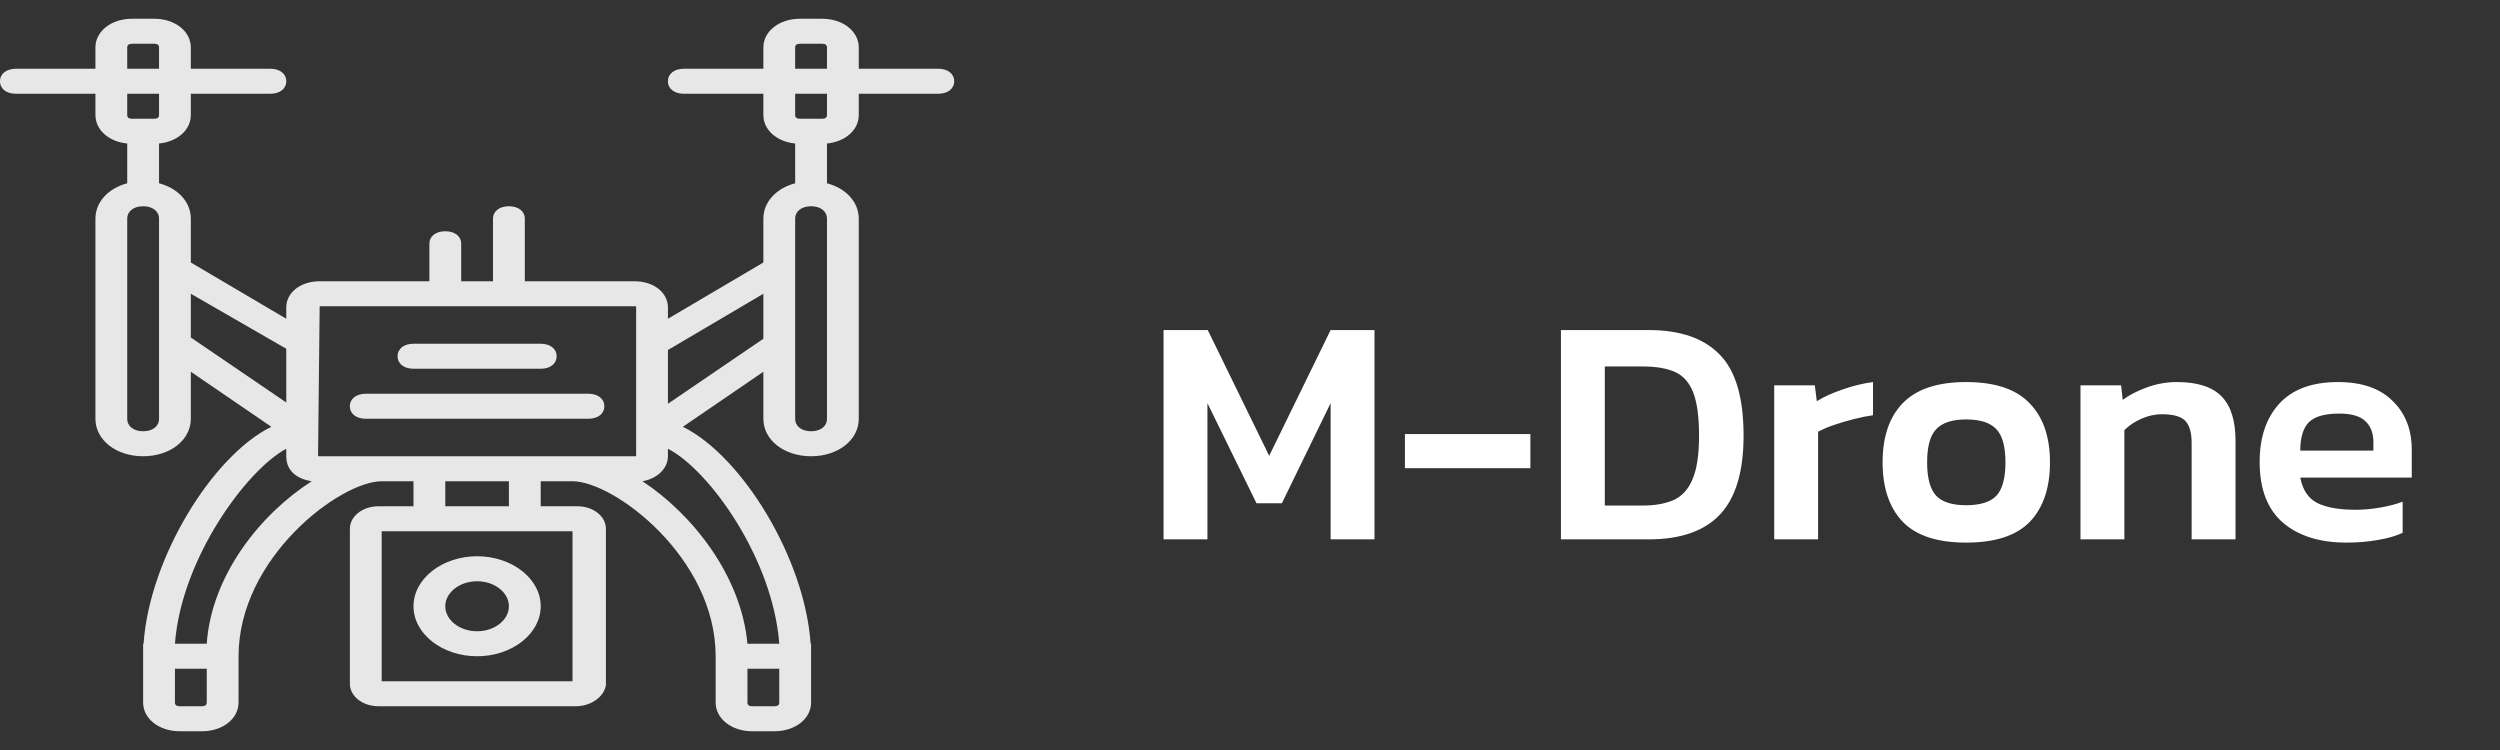 <svg width="200" height="60" viewBox="0 0 200 60" fill="none" xmlns="http://www.w3.org/2000/svg">
<rect x="0" y="0" width="200" height="60" fill="#333333" stroke="none"/>
<g clip-path="url(#clip0_2_27)">
<path d="M38.168 52.5C40.967 52.5 43.257 50.7 43.257 48.5C43.257 46.3 40.967 44.5 38.168 44.5C35.369 44.5 33.079 46.3 33.079 48.5C33.079 50.7 35.369 52.5 38.168 52.5ZM38.168 46.5C39.568 46.5 40.712 47.4 40.712 48.5C40.712 49.6 39.568 50.5 38.168 50.5C36.768 50.5 35.623 49.6 35.623 48.5C35.623 47.4 36.768 46.5 38.168 46.5Z" fill="white" fill-opacity="0.88"/>
<path d="M33.079 29.5H43.257C44.02 29.5 44.529 29.1 44.529 28.5C44.529 27.9 44.02 27.5 43.257 27.5H33.079C32.316 27.5 31.807 27.9 31.807 28.5C31.807 29.1 32.316 29.5 33.079 29.5Z" fill="white" fill-opacity="0.88"/>
<path d="M47.074 31.5H29.262C28.499 31.5 27.99 31.9 27.99 32.5C27.99 33.1 28.499 33.5 29.262 33.5H47.074C47.837 33.5 48.346 33.1 48.346 32.5C48.346 31.9 47.837 31.5 47.074 31.5Z" fill="white" fill-opacity="0.88"/>
<path d="M75.064 5.5H68.702V3.8C68.702 2.5 67.43 1.5 65.776 1.5H63.995C62.341 1.5 61.069 2.5 61.069 3.8V5.5H54.707C53.944 5.5 53.435 5.9 53.435 6.5C53.435 7.1 53.944 7.5 54.707 7.5H61.069V9.2C61.069 10.398 62.15 11.339 63.613 11.48V14.661C62.107 15.059 61.069 16.154 61.069 17.5V21L53.435 25.5V24.6C53.435 23.4 52.29 22.5 50.763 22.5H41.985V17.5C41.985 16.9 41.476 16.5 40.712 16.5C39.949 16.5 39.44 16.9 39.44 17.5V22.5H36.896V19.5C36.896 18.9 36.387 18.5 35.623 18.5C34.86 18.5 34.351 18.9 34.351 19.5V22.5H25.573C24.046 22.5 22.901 23.4 22.901 24.6V25.5L15.267 21V17.5C15.267 16.153 14.229 15.059 12.723 14.661V11.48C14.186 11.339 15.267 10.398 15.267 9.2V7.5H21.629C22.392 7.5 22.901 7.1 22.901 6.5C22.901 5.9 22.392 5.5 21.629 5.5H15.267V3.8C15.267 2.5 13.995 1.5 12.341 1.5H10.56C8.906 1.5 7.634 2.5 7.634 3.8V5.5H1.272C0.509 5.5 0 5.9 0 6.5C0 7.1 0.509 7.5 1.272 7.5H7.634V9.2C7.634 10.398 8.715 11.339 10.178 11.48V14.661C8.672 15.059 7.634 16.154 7.634 17.5V33.5C7.634 35.2 9.287 36.5 11.45 36.5C13.613 36.5 15.267 35.2 15.267 33.5V29.74L21.706 34.143C16.983 36.467 11.949 44.667 11.486 51.5H11.45V52.5V53.5V56.2C11.45 57.5 12.723 58.5 14.377 58.5H16.158C17.812 58.5 19.084 57.5 19.084 56.2V53.5V52.5C19.084 44.6 27.227 38.5 30.535 38.5H33.079V40.5H30.28C29.008 40.5 27.99 41.3 27.99 42.3V54.7C27.99 55.7 29.008 56.5 30.28 56.5H46.056C47.328 56.5 48.346 55.7 48.473 54.8V42.3C48.473 41.3 47.456 40.5 46.183 40.5H43.257V38.5H45.801C49.109 38.5 57.252 44.6 57.252 52.5V53.5V56.2C57.252 57.5 58.524 58.5 60.178 58.5H61.959C63.613 58.5 64.886 57.5 64.886 56.2V53.5V52.5V51.5H64.85C64.387 44.667 59.353 36.467 54.63 34.143L61.069 29.74V33.5C61.069 35.2 62.723 36.5 64.886 36.5C67.049 36.5 68.702 35.2 68.702 33.5V17.5C68.702 16.153 67.664 15.059 66.158 14.661V11.48C67.621 11.339 68.702 10.398 68.702 9.2V7.5H75.064C75.827 7.5 76.336 7.1 76.336 6.5C76.336 5.9 75.827 5.5 75.064 5.5ZM63.613 3.8C63.613 3.6 63.74 3.5 63.995 3.5H65.776C66.031 3.5 66.158 3.6 66.158 3.8V5.5H63.613V3.8ZM10.178 3.8C10.178 3.6 10.305 3.5 10.56 3.5H12.341C12.596 3.5 12.723 3.6 12.723 3.8V5.5H10.178V3.8ZM12.723 7.5V9.2C12.723 9.4 12.595 9.5 12.341 9.5H10.56C10.305 9.5 10.178 9.4 10.178 9.2V7.5H12.723ZM12.723 33.5C12.723 34.1 12.214 34.5 11.45 34.5C10.687 34.5 10.178 34.1 10.178 33.5V17.5C10.178 16.9 10.687 16.5 11.45 16.5C12.214 16.5 12.723 16.9 12.723 17.5V19.5V28V33.5ZM15.267 23.5L22.901 27.9V32.2L15.267 27V23.5ZM16.539 56.2C16.539 56.4 16.412 56.5 16.158 56.5H14.377C14.122 56.5 13.995 56.4 13.995 56.2V53.5H16.54V56.2H16.539ZM16.539 51.5H13.995C14.504 44.7 19.72 37.6 22.901 35.9V36.4V36.5C22.901 37.6 23.664 38.3 24.936 38.5C20.865 41.1 16.921 46 16.539 51.5ZM45.801 42.5V54.5H30.534V42.5H33.079H43.257H45.801ZM40.712 40.5H35.623V38.5H40.712V40.5ZM43.257 36.5H33.079H30.534H30.407H25.573C25.445 36.5 25.445 36.5 25.445 36.4L25.573 24.5H50.763C50.891 24.5 50.891 24.5 50.891 24.6V27V33.5V36.4C50.891 36.5 50.891 36.5 50.763 36.5H45.801H43.257ZM62.341 56.2C62.341 56.4 62.214 56.5 61.959 56.5H60.178C59.923 56.5 59.796 56.4 59.796 56.2V53.5H62.341V56.2ZM62.341 51.5H59.796C59.288 46 55.343 41.1 51.399 38.5C52.544 38.3 53.435 37.5 53.435 36.5V36.4V35.9C56.743 37.6 61.832 44.7 62.341 51.5ZM53.435 32.3V28L61.069 23.5V27.1L53.435 32.3ZM66.158 33.5C66.158 34.1 65.649 34.5 64.885 34.5C64.122 34.5 63.613 34.1 63.613 33.5V28V19.5V17.5C63.613 16.9 64.122 16.5 64.885 16.5C65.649 16.5 66.158 16.9 66.158 17.5V33.5ZM66.158 9.2C66.158 9.4 66.031 9.5 65.776 9.5H63.995C63.74 9.5 63.613 9.4 63.613 9.2V7.5H66.158V9.2Z" fill="white" fill-opacity="0.88"/>
</g>
<path d="M93.085 43.148V26.404H96.621L101.535 36.466L106.449 26.404H109.959V43.148H106.449V32.254L102.549 40.262H100.521L96.595 32.254V43.148H93.085ZM112.395 37.454V34.724H122.431V37.454H112.395ZM124.874 43.148V26.404H131.894C134.407 26.404 136.297 27.054 137.562 28.354C138.845 29.637 139.486 31.803 139.486 34.854C139.486 37.731 138.853 39.837 137.588 41.172C136.34 42.489 134.442 43.148 131.894 43.148H124.874ZM128.384 40.444H131.4C132.388 40.444 133.22 40.297 133.896 40.002C134.572 39.69 135.075 39.135 135.404 38.338C135.751 37.523 135.924 36.362 135.924 34.854C135.924 33.346 135.768 32.193 135.456 31.396C135.144 30.599 134.659 30.053 134 29.758C133.341 29.463 132.475 29.316 131.4 29.316H128.384V40.444ZM141.937 43.148V30.824H145.187L145.343 32.098C145.897 31.751 146.582 31.439 147.397 31.162C148.229 30.867 149.043 30.668 149.841 30.564V33.216C149.373 33.285 148.861 33.389 148.307 33.528C147.752 33.667 147.223 33.823 146.721 33.996C146.218 34.169 145.793 34.351 145.447 34.542V43.148H141.937ZM157.29 43.408C154.985 43.408 153.295 42.853 152.22 41.744C151.145 40.617 150.608 39.031 150.608 36.986C150.608 34.941 151.145 33.363 152.22 32.254C153.312 31.127 155.002 30.564 157.29 30.564C159.595 30.564 161.285 31.127 162.36 32.254C163.452 33.363 163.998 34.941 163.998 36.986C163.998 39.031 163.461 40.617 162.386 41.744C161.311 42.853 159.613 43.408 157.29 43.408ZM157.29 40.418C158.417 40.418 159.223 40.167 159.708 39.664C160.193 39.144 160.436 38.251 160.436 36.986C160.436 35.721 160.193 34.837 159.708 34.334C159.223 33.814 158.417 33.554 157.29 33.554C156.181 33.554 155.383 33.814 154.898 34.334C154.413 34.837 154.17 35.721 154.17 36.986C154.17 38.251 154.413 39.144 154.898 39.664C155.383 40.167 156.181 40.418 157.29 40.418ZM166.439 43.148V30.824H169.689L169.819 31.994C170.321 31.613 170.954 31.283 171.717 31.006C172.497 30.711 173.311 30.564 174.161 30.564C175.79 30.564 176.977 30.945 177.723 31.708C178.468 32.471 178.841 33.649 178.841 35.244V43.148H175.331V35.426C175.331 34.594 175.157 34.005 174.811 33.658C174.481 33.311 173.857 33.138 172.939 33.138C172.401 33.138 171.855 33.259 171.301 33.502C170.763 33.745 170.313 34.048 169.949 34.412V43.148H166.439ZM187.714 43.408C185.582 43.408 183.892 42.879 182.644 41.822C181.396 40.747 180.772 39.127 180.772 36.96C180.772 35.001 181.292 33.45 182.332 32.306C183.389 31.145 184.958 30.564 187.038 30.564C188.945 30.564 190.401 31.067 191.406 32.072C192.429 33.06 192.94 34.36 192.94 35.972V38.208H184.022C184.213 39.196 184.663 39.872 185.374 40.236C186.102 40.6 187.125 40.782 188.442 40.782C189.101 40.782 189.768 40.721 190.444 40.6C191.137 40.479 191.727 40.323 192.212 40.132V42.628C191.64 42.888 190.973 43.079 190.21 43.2C189.447 43.339 188.615 43.408 187.714 43.408ZM184.022 36.05H189.872V35.374C189.872 34.663 189.664 34.109 189.248 33.71C188.832 33.294 188.13 33.086 187.142 33.086C185.981 33.086 185.166 33.32 184.698 33.788C184.247 34.256 184.022 35.01 184.022 36.05Z" fill="white"/>
<defs>
<clipPath id="clip0_2_27">
<rect width="76.336" height="60" fill="white"/>
</clipPath>
</defs>
</svg>

